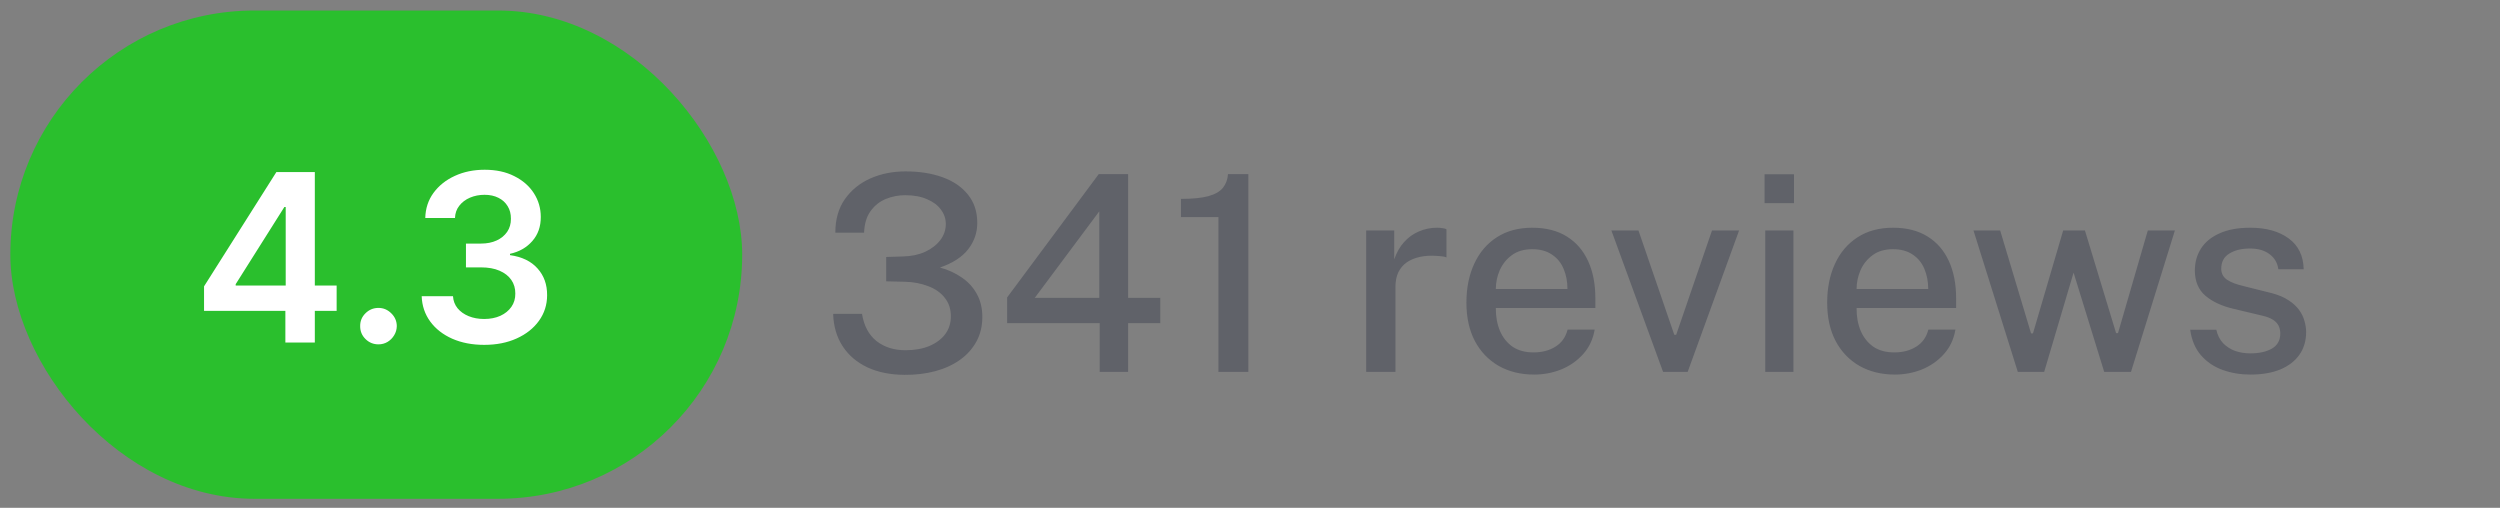 <svg width="128" height="26" viewBox="0 0 128 26" fill="none" xmlns="http://www.w3.org/2000/svg">
<rect x="0" y="0" width="128" height="26" fill="#808080" stroke="none"/>
<rect x="0.529" y="0.538" width="37.471" height="25" rx="12.5" fill="#2ABF2D"/>
<path d="M10.447 15.918V14.661L14.15 8.81H15.199V10.6H14.559L12.067 14.55V14.619H17.236V15.918H10.447ZM14.611 17.538V15.535L14.628 14.972V8.81H16.119V17.538H14.611ZM19.378 17.631C19.12 17.631 18.898 17.541 18.714 17.359C18.529 17.177 18.438 16.955 18.441 16.694C18.438 16.438 18.529 16.219 18.714 16.038C18.898 15.856 19.12 15.765 19.378 15.765C19.628 15.765 19.846 15.856 20.03 16.038C20.218 16.219 20.313 16.438 20.316 16.694C20.313 16.867 20.268 17.025 20.18 17.167C20.094 17.309 19.981 17.423 19.839 17.508C19.699 17.59 19.546 17.631 19.378 17.631ZM24.791 17.657C24.177 17.657 23.632 17.552 23.154 17.342C22.68 17.131 22.305 16.839 22.029 16.464C21.754 16.089 21.607 15.655 21.59 15.164H23.193C23.207 15.4 23.285 15.606 23.427 15.782C23.569 15.955 23.758 16.09 23.994 16.187C24.23 16.283 24.494 16.332 24.786 16.332C25.099 16.332 25.376 16.278 25.617 16.17C25.859 16.059 26.048 15.905 26.184 15.71C26.32 15.514 26.387 15.288 26.384 15.032C26.387 14.768 26.319 14.535 26.18 14.333C26.041 14.131 25.839 13.974 25.575 13.86C25.313 13.746 24.998 13.69 24.629 13.69H23.857V12.471H24.629C24.933 12.471 25.198 12.418 25.426 12.313C25.656 12.208 25.836 12.06 25.967 11.87C26.098 11.677 26.161 11.454 26.159 11.201C26.161 10.954 26.106 10.739 25.992 10.557C25.882 10.373 25.724 10.229 25.519 10.127C25.318 10.025 25.08 9.974 24.808 9.974C24.541 9.974 24.294 10.022 24.066 10.119C23.839 10.215 23.656 10.353 23.517 10.532C23.377 10.708 23.303 10.918 23.295 11.163H21.774C21.785 10.674 21.926 10.245 22.195 9.876C22.468 9.504 22.832 9.214 23.286 9.006C23.741 8.796 24.251 8.691 24.816 8.691C25.399 8.691 25.904 8.8 26.333 9.019C26.765 9.235 27.099 9.526 27.335 9.893C27.57 10.259 27.688 10.664 27.688 11.107C27.691 11.599 27.546 12.011 27.254 12.343C26.964 12.675 26.583 12.893 26.112 12.995V13.063C26.725 13.148 27.195 13.376 27.522 13.745C27.852 14.111 28.015 14.568 28.012 15.113C28.012 15.601 27.873 16.039 27.595 16.425C27.319 16.809 26.938 17.11 26.453 17.329C25.97 17.548 25.416 17.657 24.791 17.657Z" fill="white"/>
<path opacity="0.5" d="M46.312 19.192C45.584 19.187 44.949 19.059 44.408 18.807C43.867 18.55 43.444 18.188 43.141 17.722C42.838 17.255 42.677 16.704 42.658 16.07H44.135C44.233 16.681 44.48 17.145 44.877 17.463C45.278 17.775 45.771 17.932 46.354 17.932C46.83 17.932 47.241 17.859 47.586 17.715C47.936 17.565 48.207 17.362 48.398 17.106C48.589 16.844 48.685 16.541 48.685 16.196C48.685 15.822 48.58 15.505 48.37 15.244C48.165 14.982 47.88 14.784 47.516 14.649C47.157 14.509 46.753 14.434 46.305 14.425L45.374 14.404V13.158L46.242 13.13C46.667 13.12 47.042 13.041 47.369 12.892C47.7 12.738 47.959 12.537 48.146 12.29C48.333 12.042 48.426 11.769 48.426 11.471C48.426 11.2 48.342 10.953 48.174 10.729C48.011 10.505 47.773 10.327 47.46 10.197C47.152 10.061 46.781 9.994 46.347 9.994C45.997 9.994 45.663 10.059 45.346 10.19C45.033 10.32 44.774 10.528 44.569 10.813C44.368 11.093 44.259 11.459 44.24 11.912H42.77C42.77 11.235 42.931 10.666 43.253 10.204C43.58 9.737 44.014 9.382 44.555 9.14C45.101 8.897 45.705 8.776 46.368 8.776C47.082 8.776 47.714 8.876 48.265 9.077C48.816 9.277 49.247 9.574 49.56 9.966C49.877 10.358 50.036 10.841 50.036 11.415C50.036 11.914 49.88 12.364 49.567 12.766C49.259 13.162 48.778 13.473 48.125 13.697C48.55 13.813 48.925 13.986 49.252 14.215C49.579 14.439 49.833 14.719 50.015 15.055C50.202 15.391 50.295 15.78 50.295 16.224C50.295 16.695 50.195 17.115 49.994 17.484C49.793 17.852 49.513 18.165 49.154 18.422C48.795 18.678 48.372 18.872 47.887 19.003C47.402 19.133 46.877 19.196 46.312 19.192ZM56.304 19.038V16.546H51.565V15.23L56.255 8.916H57.76V15.251H59.405V16.546H57.76V19.038H56.304ZM52.979 15.251H56.283V10.82L52.979 15.251ZM62.383 19.038V11.114H60.465V10.183C61.062 10.183 61.532 10.136 61.872 10.043C62.218 9.945 62.465 9.802 62.614 9.616C62.768 9.424 62.855 9.191 62.873 8.916H63.916V19.038H62.383ZM69.949 19.038V11.8H71.384V13.284C71.505 12.929 71.673 12.633 71.888 12.395C72.107 12.152 72.361 11.97 72.651 11.849C72.94 11.723 73.246 11.66 73.568 11.66C73.666 11.66 73.759 11.667 73.848 11.681C73.936 11.69 74.006 11.709 74.058 11.737V13.179C73.997 13.151 73.918 13.132 73.82 13.123C73.726 13.113 73.645 13.106 73.575 13.102C73.257 13.078 72.968 13.095 72.707 13.151C72.445 13.207 72.219 13.3 72.028 13.431C71.841 13.561 71.696 13.732 71.594 13.942C71.496 14.152 71.447 14.399 71.447 14.684V19.038H69.949ZM78.553 19.178C77.867 19.178 77.263 19.031 76.74 18.737C76.218 18.438 75.809 18.013 75.515 17.463C75.226 16.912 75.081 16.256 75.081 15.496C75.081 14.744 75.214 14.082 75.48 13.508C75.746 12.929 76.131 12.476 76.635 12.15C77.139 11.823 77.746 11.66 78.455 11.66C79.151 11.66 79.739 11.809 80.219 12.108C80.7 12.406 81.064 12.826 81.311 13.368C81.559 13.904 81.682 14.539 81.682 15.272V15.769H76.586C76.582 16.203 76.652 16.592 76.796 16.938C76.941 17.278 77.156 17.549 77.44 17.75C77.73 17.946 78.089 18.044 78.518 18.044C78.952 18.044 79.326 17.946 79.638 17.75C79.956 17.554 80.163 17.262 80.261 16.875H81.647C81.563 17.369 81.365 17.789 81.052 18.135C80.74 18.48 80.364 18.741 79.925 18.919C79.487 19.091 79.029 19.178 78.553 19.178ZM76.586 14.796H80.254C80.254 14.418 80.189 14.075 80.058 13.767C79.928 13.454 79.727 13.209 79.456 13.032C79.19 12.85 78.854 12.759 78.448 12.759C78.033 12.759 77.688 12.859 77.412 13.06C77.137 13.26 76.929 13.517 76.789 13.83C76.654 14.142 76.586 14.464 76.586 14.796ZM85.149 19.038L82.503 11.8H83.889L85.723 17.141H85.821L87.655 11.8H89.041L86.409 19.038H85.149ZM90.382 19.038V11.8H91.824V19.038H90.382ZM90.347 10.4V8.923H91.852V10.4H90.347ZM97.024 19.178C96.338 19.178 95.734 19.031 95.211 18.737C94.688 18.438 94.28 18.013 93.986 17.463C93.697 16.912 93.552 16.256 93.552 15.496C93.552 14.744 93.685 14.082 93.951 13.508C94.217 12.929 94.602 12.476 95.106 12.15C95.61 11.823 96.217 11.66 96.926 11.66C97.621 11.66 98.209 11.809 98.69 12.108C99.171 12.406 99.535 12.826 99.782 13.368C100.029 13.904 100.153 14.539 100.153 15.272V15.769H95.057C95.052 16.203 95.122 16.592 95.267 16.938C95.412 17.278 95.626 17.549 95.911 17.75C96.2 17.946 96.56 18.044 96.989 18.044C97.423 18.044 97.796 17.946 98.109 17.75C98.426 17.554 98.634 17.262 98.732 16.875H100.118C100.034 17.369 99.836 17.789 99.523 18.135C99.21 18.48 98.835 18.741 98.396 18.919C97.957 19.091 97.5 19.178 97.024 19.178ZM95.057 14.796H98.725C98.725 14.418 98.66 14.075 98.529 13.767C98.398 13.454 98.198 13.209 97.927 13.032C97.661 12.85 97.325 12.759 96.919 12.759C96.504 12.759 96.158 12.859 95.883 13.06C95.608 13.26 95.4 13.517 95.26 13.83C95.125 14.142 95.057 14.464 95.057 14.796ZM103.311 19.038L101.043 11.8H102.408L103.99 17.071H104.088L105.635 11.8H106.748L108.344 17.057H108.442L109.968 11.8H111.354L109.107 19.038H107.735L106.167 13.956L104.662 19.038H103.311ZM115.218 19.178C114.714 19.178 114.24 19.098 113.797 18.94C113.358 18.781 112.989 18.531 112.691 18.191C112.397 17.85 112.212 17.414 112.138 16.882H113.475C113.535 17.157 113.65 17.386 113.818 17.568C113.99 17.745 114.196 17.878 114.434 17.967C114.676 18.051 114.935 18.093 115.211 18.093C115.668 18.093 116.039 18.011 116.324 17.848C116.608 17.68 116.751 17.423 116.751 17.078C116.751 16.83 116.674 16.632 116.52 16.483C116.366 16.333 116.125 16.224 115.799 16.154L114.357 15.811C113.759 15.671 113.281 15.449 112.922 15.146C112.562 14.838 112.38 14.408 112.376 13.858C112.376 13.433 112.481 13.055 112.691 12.724C112.905 12.392 113.223 12.133 113.643 11.947C114.067 11.755 114.59 11.66 115.211 11.66C116.027 11.66 116.683 11.842 117.178 12.206C117.677 12.57 117.934 13.097 117.948 13.788H116.653C116.606 13.456 116.454 13.197 116.198 13.011C115.946 12.819 115.612 12.724 115.197 12.724C114.767 12.724 114.415 12.81 114.14 12.983C113.864 13.151 113.727 13.41 113.727 13.76C113.727 13.998 113.827 14.187 114.028 14.327C114.233 14.462 114.534 14.574 114.931 14.663L116.303 15.006C116.657 15.099 116.949 15.223 117.178 15.377C117.406 15.526 117.586 15.692 117.717 15.874C117.847 16.056 117.938 16.245 117.99 16.441C118.046 16.637 118.074 16.821 118.074 16.994C118.074 17.451 117.957 17.843 117.724 18.17C117.495 18.492 117.168 18.741 116.744 18.919C116.319 19.091 115.81 19.178 115.218 19.178Z" fill="#404553"/>
</svg>
